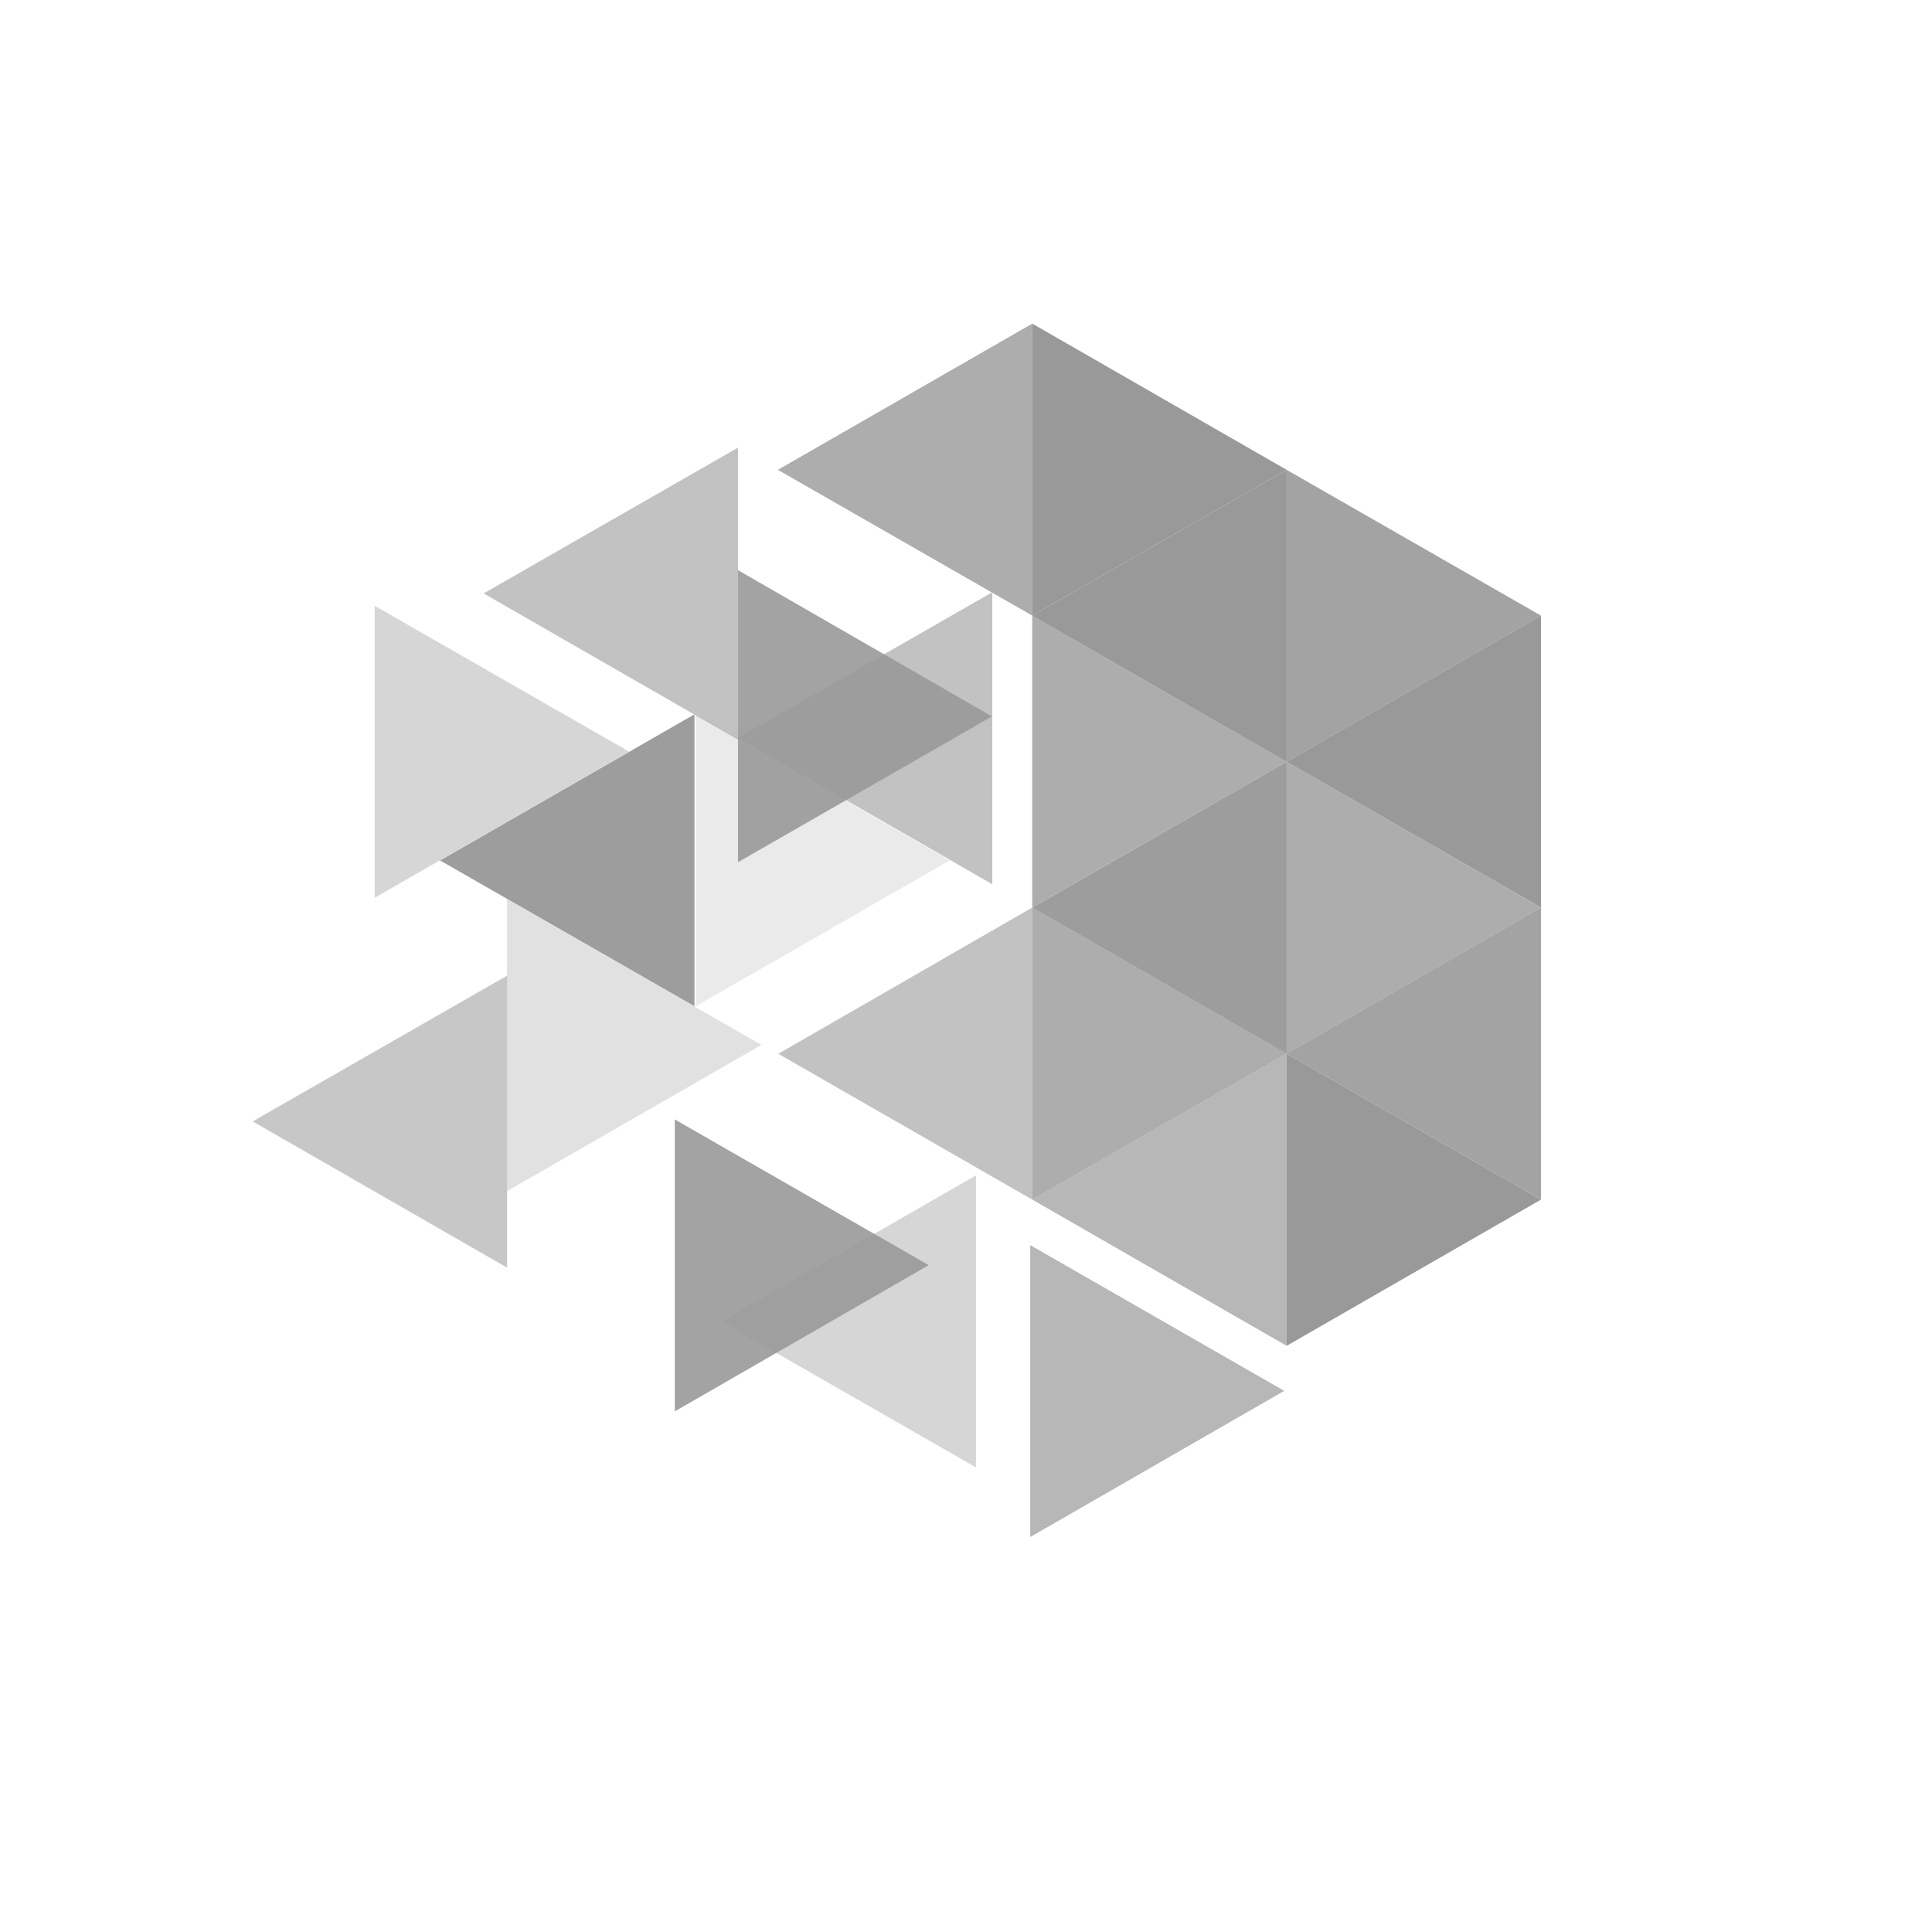 <svg width="32" height="32" viewBox="0 0 32 32" fill="none" xmlns="http://www.w3.org/2000/svg">
<path d="M17.097 5.36V10.197L21.311 7.782L17.097 5.36Z" fill="#999999"/>
<path opacity="0.9" d="M21.311 7.782V12.619L25.524 10.197L21.311 7.782Z" fill="#999999"/>
<path opacity="0.8" d="M17.097 10.196V15.032L21.311 12.618L17.097 10.196Z" fill="#999999"/>
<path opacity="0.8" d="M21.311 12.618V17.455L25.524 15.033L21.311 12.618Z" fill="#999999"/>
<path opacity="0.8" d="M17.097 15.032V19.869L21.311 17.454L17.097 15.032Z" fill="#999999"/>
<path d="M21.311 17.454V22.291L25.524 19.869L21.311 17.454Z" fill="#999999"/>
<path opacity="0.4" d="M6.206 10.034V14.87L10.419 12.449L6.206 10.034Z" fill="#999999"/>
<path opacity="0.2" d="M11.523 11.831V16.667L15.73 14.252L11.523 11.831Z" fill="#999999"/>
<path opacity="0.3" d="M8.398 14.892V19.729L12.612 17.307L8.398 14.892Z" fill="#999999"/>
<path opacity="0.9" d="M11.176 18.541V23.377L15.383 20.955L11.176 18.541Z" fill="#999999"/>
<path opacity="0.7" d="M17.064 20.623V25.458L21.271 23.037L17.064 20.623Z" fill="#999999"/>
<path opacity="0.9" d="M12.224 9.444V14.281L16.43 11.866L12.224 9.444Z" fill="#999999"/>
<path opacity="0.8" d="M17.098 5.36V10.197L12.884 7.782L17.098 5.36Z" fill="#999999"/>
<path opacity="0.6" d="M12.224 7.414V12.25L8.01 9.829L12.224 7.414Z" fill="#999999"/>
<path opacity="0.6" d="M16.436 9.809V14.646L12.223 12.224L16.436 9.809Z" fill="#999999"/>
<path opacity="0.95" d="M11.503 11.831V16.667L7.289 14.252L11.503 11.831Z" fill="#999999"/>
<path opacity="0.6" d="M17.097 15.032V19.869L12.891 17.454L17.097 15.032Z" fill="#999999"/>
<path opacity="0.55" d="M8.399 16.16V20.996L4.185 18.574L8.399 16.16Z" fill="#999999"/>
<path d="M25.524 10.196V15.032L21.311 12.618L25.524 10.196Z" fill="#999999"/>
<path opacity="0.95" d="M21.311 12.618V17.455L17.097 15.033L21.311 12.618Z" fill="#999999"/>
<path opacity="0.9" d="M25.524 15.032V19.869L21.311 17.454L25.524 15.032Z" fill="#999999"/>
<path opacity="0.7" d="M21.311 17.454V22.291L17.097 19.869L21.311 17.454Z" fill="#999999"/>
<path opacity="0.4" d="M16.165 19.468V24.304L11.951 21.889L16.165 19.468Z" fill="#999999"/>
<path d="M21.311 7.782V12.619L17.097 10.197L21.311 7.782Z" fill="#999999"/>
</svg>
